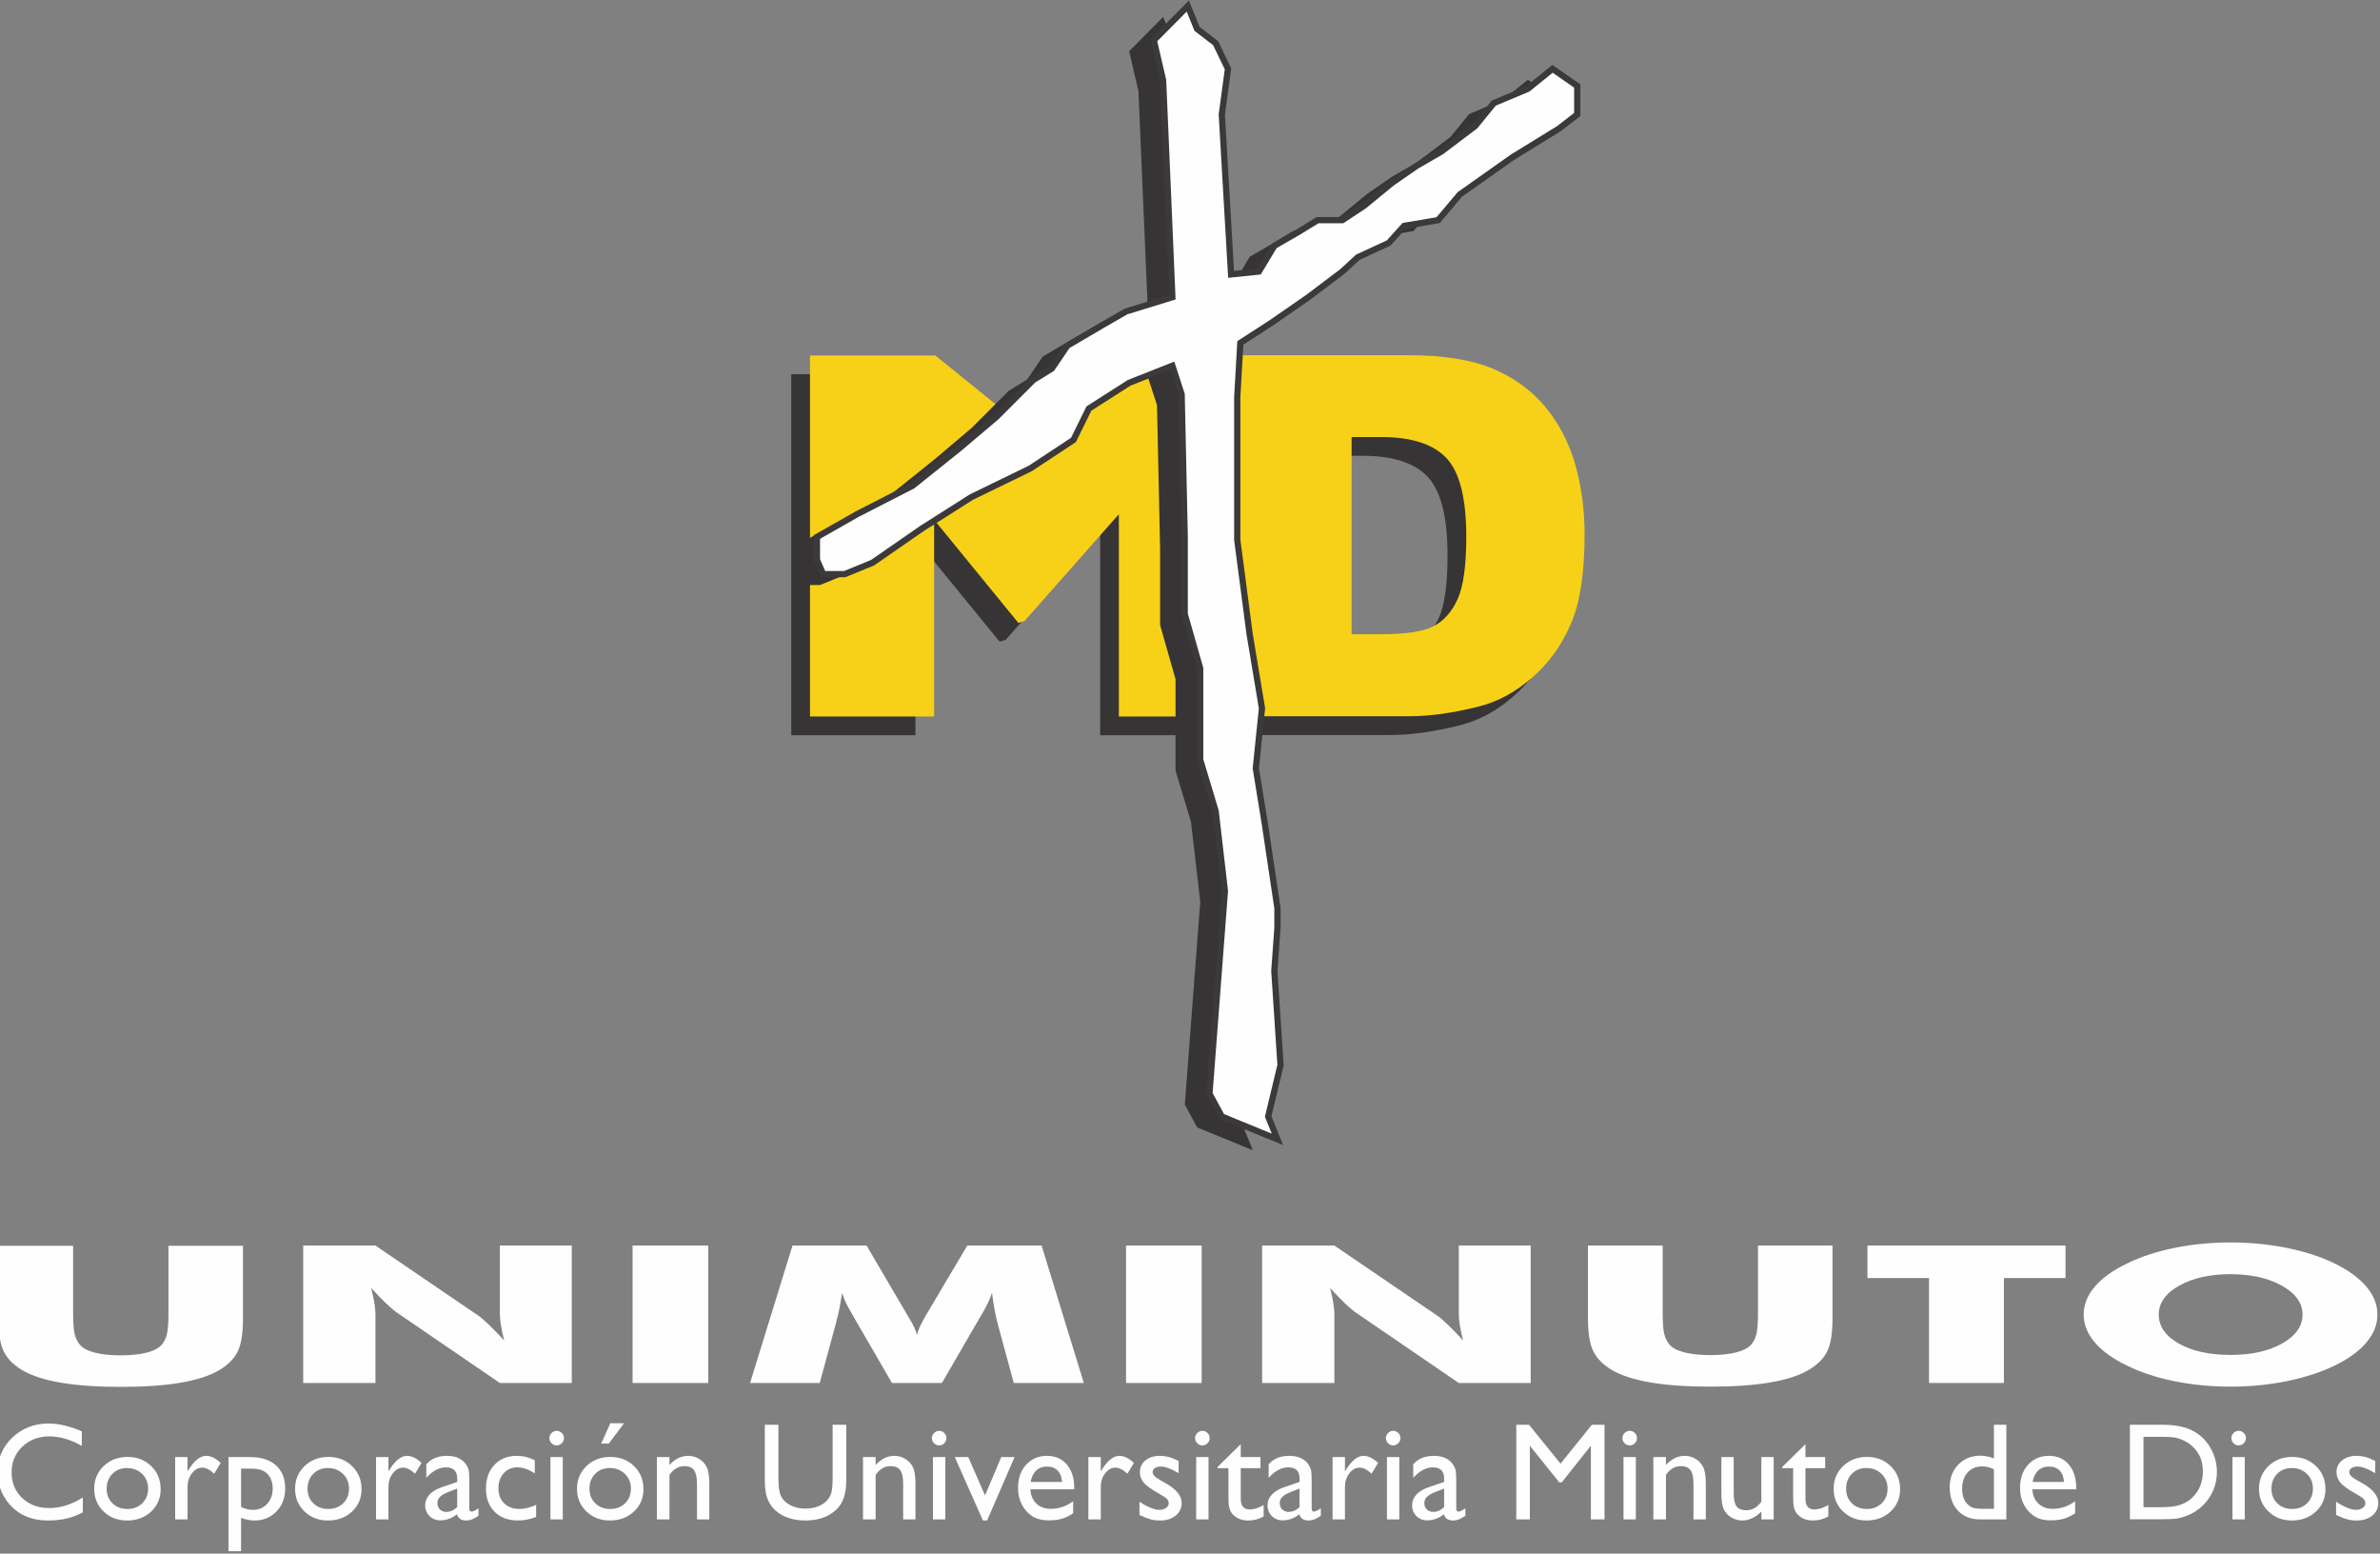 <?xml version="1.0" encoding="UTF-8"?>
<!DOCTYPE svg PUBLIC "-//W3C//DTD SVG 1.1//EN" "http://www.w3.org/Graphics/SVG/1.1/DTD/svg11.dtd">
<!-- Creator: CorelDRAW -->
<svg xmlns="http://www.w3.org/2000/svg" xml:space="preserve" width="95mm" height="62mm" version="1.1" style="shape-rendering:geometricPrecision; text-rendering:geometricPrecision; image-rendering:optimizeQuality; fill-rule:evenodd; clip-rule:evenodd"
viewBox="0 0 9500 6200"
 xmlns:xlink="http://www.w3.org/1999/xlink"
 xmlns:xodm="http://www.corel.com/coreldraw/odm/2003">
 <rect x="0" y="0" width="9500" height="6200" fill="#808080" stroke="none"/>
 <defs>
  <style type="text/css">
   <![CDATA[
    .fil2 {fill:#FEFEFE}
    .fil4 {fill:#FEFEFE}
    .fil0 {fill:#373435}
    .fil1 {fill:#F7D117}
    .fil3 {fill:#3B3939;fill-rule:nonzero}
   ]]>
  </style>
 </defs>
 <g id="Capa_x0020_1">
  <g id="_2847521424288">
   <path class="fil0" d="M3158.4 1493.48l500.29 0 372.84 301.61 395.43 -301.61 443 0 0 1440.73 -478.66 0 0 -807.36 -376.84 426.58 -24.21 7.48 -336.33 -411.67 0 784.97 -495.52 0 0 -1440.73zm1691.68 -0.99l698.68 0c137.44,0 248.67,17.78 333.75,53.01 84.65,35.57 154.8,86.2 210.06,152.28 55.28,66.47 95.32,143.26 120.49,231.11 24.76,87.9 37.17,180.82 37.17,279.09 0,153.99 -18.43,273.41 -55.61,358.27 -36.83,84.87 -88.2,155.97 -154.15,213.01 -65.5,57.36 -136.01,95.6 -211.49,114.7 -103.08,26.17 -196.62,39.27 -280.22,39.27l-698.68 0 0 -1440.74zm470.17 326.37l0 786.97 115.14 0c98.49,0 168.29,-10.06 209.72,-30.85 41.47,-20.46 74.06,-56.69 97.78,-108.01 23.39,-51.34 35.1,-134.85 35.1,-250.27 0,-152.63 -26.24,-256.93 -78.64,-313.28 -52.81,-56.36 -139.97,-84.56 -261.84,-84.56l-117.26 0z"/>
   <path class="fil1" d="M3233.22 1418.69l500.28 0 372.85 301.6 395.44 -301.6 443 0 0 1440.73 -478.7 0 0 -807.41 -376.81 426.63 -24.22 7.46 -336.34 -411.66 0 784.98 -495.5 0 0 -1440.73zm1691.71 -1l698.66 0c137.44,0 248.68,17.78 333.72,53.02 84.68,35.53 154.83,86.19 210.11,152.27 55.23,66.42 95.27,143.26 120.43,231.12 24.77,87.89 37.18,180.83 37.18,279.09 0,153.97 -18.4,273.39 -55.58,358.25 -36.88,84.85 -88.23,155.99 -154.14,213.01 -65.56,57.35 -136.05,95.59 -211.5,114.72 -103.13,26.16 -196.62,39.24 -280.22,39.24l-698.66 0 0 -1440.72zm470.11 326.38l0 786.96 115.14 0c98.48,0 168.3,-10.08 209.73,-30.86 41.47,-20.48 74.06,-56.71 97.83,-108.02 23.34,-51.34 35.05,-134.84 35.05,-250.24 0,-152.63 -26.2,-256.97 -78.66,-313.28 -52.75,-56.4 -139.91,-84.56 -261.82,-84.56l-117.27 0z"/>
   <polygon class="fil0" points="4642.92,67.61 4679.93,158.71 4753.99,215.68 4803.31,318.24 4778.63,500.5 4815.64,1138.47 4926.7,1127.1 4988.4,1024.54 5087.1,967.57 5161.11,922.02 5259.82,922.02 5346.15,865.06 5457.16,773.9 5555.86,705.58 5654.57,648.61 5790.31,546.1 5864.33,454.94 6000.04,397.98 6098.73,318.24 6197.44,386.57 6197.44,500.5 6123.38,557.46 5938.34,671.39 5728.63,819.51 5642.25,922.02 5506.54,944.8 5444.85,1013.17 5321.5,1070.14 5259.82,1127.1 5124.11,1229.62 4976.03,1332.18 4852.64,1411.87 4840.33,1628.37 4840.33,2197.96 4889.7,2573.92 4939.02,2870.11 4914.34,3109.36 4951.35,3337.21 5000.72,3667.57 5000.72,3747.32 4988.4,3918.21 5013.04,4294.15 4963.72,4499.22 5000.72,4590.36 4778.63,4499.22 4729.31,4408.09 4790.99,3599.23 4753.99,3280.24 4692.3,3075.19 4692.3,2710.61 4630.6,2494.17 4630.6,2186.55 4618.28,1616.96 4581.28,1503.03 4408.53,1571.4 4248.15,1673.92 4186.46,1799.26 4013.76,1913.14 3779.34,2027.07 3581.94,2152.41 3384.56,2289.11 3273.52,2334.66 3187.18,2334.66 3162.48,2277.7 3162.48,2186.55 3322.87,2095.44 3544.95,1981.52 3729.98,1833.4 3878.04,1708.11 4026.1,1559.99 4100.12,1514.44 4161.8,1423.29 4297.5,1343.55 4396.2,1286.58 4581.28,1229.62 4544.22,363.79 4507.22,204.31 "/>
   <polygon class="fil2" points="4741.23,24.13 4778.24,115.29 4852.26,172.25 4901.62,274.77 4876.94,457.07 4913.95,1095.04 5024.97,1083.63 5086.66,981.11 5185.36,924.15 5259.37,878.6 5358.08,878.6 5444.46,821.63 5555.47,730.48 5654.17,662.1 5752.88,605.19 5888.59,502.62 5962.6,411.47 6098.35,354.56 6197.01,274.77 6295.7,343.14 6295.7,457.07 6221.69,514.04 6036.65,627.96 5826.89,776.03 5740.56,878.6 5604.85,901.37 5543.16,969.7 5419.78,1026.66 5358.08,1083.63 5222.37,1186.15 5074.34,1288.71 4950.95,1368.45 4938.63,1584.89 4938.63,2154.54 4988.01,2530.47 5037.33,2826.67 5012.65,3065.91 5049.66,3293.75 5099.03,3624.13 5099.03,3703.88 5086.66,3874.76 5111.35,4250.72 5062.02,4455.78 5099.03,4546.9 4876.94,4455.78 4827.62,4364.63 4889.3,3555.77 4852.26,3236.79 4790.61,3031.73 4790.61,2667.16 4728.91,2450.72 4728.91,2143.12 4716.55,1573.53 4679.55,1459.6 4506.82,1527.93 4346.48,1630.45 4284.77,1755.79 4112.05,1869.72 3877.63,1983.64 3680.25,2108.94 3482.84,2245.64 3371.83,2291.24 3285.47,2291.24 3260.78,2234.28 3260.78,2143.12 3421.18,2051.97 3643.23,1938.09 3828.29,1789.98 3976.34,1664.63 4124.38,1516.57 4198.41,1470.97 4260.1,1379.81 4395.81,1300.12 4494.51,1243.16 4679.55,1186.15 4642.53,320.37 4605.53,160.89 "/>
   <g>
    <path class="fil3" d="M4766.71 119.94l-37.03 -91.12 23.08 -9.38 37.03 91.12 -19.13 14.56 -3.95 -5.18zm3.95 5.18l-2.68 -2.07 -1.27 -3.11 3.95 5.18zm74.04 56.99l-74.04 -56.99 15.18 -19.74 74.04 56.99 3.63 4.47 -18.81 15.27zm15.18 -19.74l2.35 1.81 1.28 2.66 -3.63 -4.47zm30.5 117.77l-49.31 -102.5 22.44 -10.8 49.31 102.5 1.12 7.07 -23.56 3.73zm22.44 -10.8l1.62 3.37 -0.5 3.7 -1.12 -7.07zm-48.19 186.01l24.63 -182.28 24.68 3.34 -24.63 182.28 -24.77 -0.95 0.09 -2.39zm-0.09 2.39l-0.07 -1.21 0.16 -1.18 -0.09 2.39zm36.98 637.98l-36.98 -637.98 24.86 -1.44 36.98 637.98 -11.16 13.11 -13.7 -11.67zm13.7 11.67l-12.95 1.33 -0.75 -13 13.7 11.67zm111.05 -11.38l-111.05 11.38 -2.54 -24.78 111.05 -11.38 11.94 18.81 -9.4 5.97zm9.4 -5.97l-3.21 5.34 -6.19 0.63 9.4 -5.97zm61.66 -102.56l-61.66 102.56 -21.34 -12.84 61.66 -102.56 4.45 -4.37 16.89 17.21zm-21.34 -12.84l1.66 -2.76 2.79 -1.61 -4.45 4.37zm115.61 -39.73l-98.72 56.94 -12.44 -21.58 98.72 -56.94 12.75 21.39 -0.31 0.19zm0.31 -0.19l-0.29 0.18 -0.02 0.01 0.31 -0.19zm73.99 -45.56l-73.99 45.56 -13.06 -21.2 73.99 -45.56 6.53 -1.85 6.53 23.05zm-13.06 -21.2l3 -1.85 3.53 0 -6.53 1.85zm105.25 23.05l-98.72 0 0 -24.9 98.72 0 6.86 22.84 -6.86 2.06zm6.86 -2.06l-3.12 2.06 -3.74 0 6.86 -2.06zm86.34 -56.99l-86.34 56.99 -13.72 -20.78 86.34 -56.99 14.76 20.02 -1.04 0.76zm1.04 -0.76l-0.46 0.38 -0.58 0.38 1.04 -0.76zm111.05 -91.11l-111.05 91.11 -15.8 -19.26 111.05 -91.11 0.81 -0.61 14.99 19.87zm-15.8 -19.26l0.38 -0.31 0.43 -0.3 -0.81 0.61zm113.67 -48.47l-98.68 68.34 -14.18 -20.48 98.68 -68.34 0.86 -0.54 13.32 21.02zm-14.18 -20.48l0.38 -0.26 0.48 -0.28 -0.86 0.54zm112.04 -35.97l-98.72 56.99 -12.46 -21.56 98.72 -56.99 13.74 20.72 -1.28 0.84zm1.28 -0.84l-0.57 0.43 -0.71 0.41 1.28 -0.84zm135.69 -102.51l-135.69 102.51 -15.02 -19.88 135.69 -102.51 17.17 17.79 -2.15 2.09zm2.15 -2.09l-0.98 1.21 -1.17 0.88 2.15 -2.09zm74.05 -91.16l-74.05 91.16 -19.32 -15.7 74.05 -91.16 4.84 -3.63 14.48 19.33zm-19.32 -15.7l1.97 -2.43 2.87 -1.2 -4.84 3.63zm150.18 -37.61l-135.7 56.94 -9.64 -22.96 135.7 -56.94 12.65 21.16 -3.01 1.8zm3.01 -1.8l-1.38 1.12 -1.63 0.68 3.01 -1.8zm98.67 -79.78l-98.67 79.78 -15.66 -19.36 98.67 -79.78 14.92 -0.56 0.74 19.92zm-15.66 -19.36l7.26 -5.87 7.66 5.31 -14.92 0.56zm99.46 88.31l-98.72 -68.39 14.18 -20.48 98.72 68.39 5.36 10.24 -19.54 10.24zm14.18 -20.48l5.36 3.71 0 6.53 -5.36 -10.24zm-19.54 124.13l0 -113.89 24.9 0 0 113.89 -4.85 9.87 -20.05 -9.87zm24.9 0l0 6.13 -4.85 3.74 4.85 -9.87zm-94.05 47.12l74 -56.99 15.2 19.74 -74 56.99 -1.07 0.73 -14.13 -20.47zm15.2 19.74l-0.46 0.36 -0.61 0.37 1.07 -0.73zm-199.19 93.42l185.06 -113.89 13.06 21.2 -185.06 113.89 -13.71 -20.77 0.65 -0.43zm-0.65 0.43l0.33 -0.23 0.32 -0.2 -0.65 0.43zm-209.73 148.12l209.73 -148.12 14.36 20.34 -209.73 148.12 -16.7 -18.19 2.34 -2.15zm-2.34 2.15l1.03 -1.23 1.31 -0.92 -2.34 2.15zm-86.38 102.54l86.38 -102.54 19.04 16.04 -86.38 102.54 -7.46 4.26 -11.58 -20.3zm19.04 16.04l-2.95 3.5 -4.51 0.76 7.46 -4.26zm-147.27 2.48l135.69 -22.78 4.12 24.56 -135.69 22.78 -11.3 -20.62 7.18 -3.94zm-7.18 3.94l2.91 -3.22 4.27 -0.72 -7.18 3.94zm-61.7 68.34l61.7 -68.34 18.48 16.68 -61.7 68.34 -4.02 2.96 -14.46 -19.64zm18.48 16.68l-1.71 1.89 -2.31 1.07 4.02 -2.96zm-137.82 37.34l123.36 -56.98 10.44 22.6 -123.36 56.98 -13.67 -20.45 3.23 -2.15zm-3.23 2.15l1.43 -1.32 1.8 -0.83 -3.23 2.15zm-61.7 56.96l61.7 -56.96 16.9 18.3 -61.7 56.96 -0.95 0.79 -15.95 -19.09zm16.9 18.3l-0.43 0.4 -0.52 0.39 0.95 -0.79zm-151.65 83.41l135.7 -102.5 15 19.88 -135.7 102.5 -0.41 0.3 -14.59 -20.18zm15 19.88l-0.41 0.3 0.15 -0.11 0.26 -0.19zm-162.67 82.37l148.08 -102.55 14.18 20.48 -148.08 102.55 -0.33 0.22 -13.85 -20.7zm14.18 20.48l-0.14 0.1 -0.19 0.12 0.33 -0.22zm-137.2 59.07l123.35 -79.77 13.52 20.92 -123.35 79.77 -19.19 -11.17 5.67 -9.75zm-5.67 9.75l0.36 -6.32 5.31 -3.43 -5.67 9.75zm-12.33 216.44l12.33 -216.44 24.86 1.42 -12.33 216.44 -24.88 -0.71 0.02 -0.71zm-0.02 0.71l0 -0.36 0.02 -0.35 -0.02 0.71zm0 569.61l0 -569.61 24.9 0 0 569.61 -24.8 1.62 -0.1 -1.62zm0.1 1.62l-0.1 -0.76 0 -0.86 0.1 1.62zm49.35 375.96l-49.35 -375.96 24.7 -3.24 49.35 375.96 -24.63 3.67 -0.07 -0.43zm0.07 0.43l-0.07 -0.43 0.01 0.05 0.06 0.38zm49.37 296.21l-49.37 -296.21 24.56 -4.1 49.37 296.21 0.11 3.33 -24.67 0.77zm24.56 -4.1l0.28 1.68 -0.17 1.65 -0.11 -3.33zm-49.36 240.01l24.69 -239.24 24.78 2.56 -24.69 239.24 -24.68 0.71 -0.1 -3.27zm0.1 3.27l-0.27 -1.65 0.17 -1.62 0.1 3.27zm36.98 227.83l-36.98 -227.83 24.58 -3.98 36.98 227.83 0.03 0.15 -24.61 3.83zm24.58 -3.98l0.03 0.15 0.07 0.44 -0.1 -0.59zm24.75 334.22l-49.36 -330.39 24.64 -3.68 49.36 330.39 0.13 1.84 -24.77 1.84zm24.64 -3.68l0.13 0.87 0 0.97 -0.13 -1.84zm-24.77 81.59l0 -79.75 24.9 0 0 79.75 -0.03 0.9 -24.87 -0.9zm24.9 0l0 0.48 -0.03 0.42 0.03 -0.9zm-37.21 169.98l12.34 -170.88 24.84 1.8 -12.34 170.88 -24.84 -0.08 0 -1.72zm0 1.72l-0.06 -0.9 0.06 -0.82 0 1.72zm24.68 375.96l-24.68 -375.96 24.84 -1.64 24.68 375.96 -0.31 3.73 -24.53 -2.09zm24.84 -1.64l0.13 1.92 -0.44 1.81 0.31 -3.73zm-73.84 202.97l49.31 -205.06 24.22 5.82 -49.31 205.06 -23.65 1.77 -0.57 -7.59zm0.57 7.59l-1.5 -3.71 0.93 -3.88 0.57 7.59zm36.97 91.13l-36.97 -91.13 23.08 -9.36 36.97 91.13 -16.27 16.2 -6.81 -6.84zm23.08 -9.36l11.14 27.45 -27.41 -11.25 16.27 -16.2zm-228.84 -97.97l222.03 91.13 -9.46 23.04 -222.03 -91.13 -6.22 -5.59 15.68 -17.45zm-9.46 23.04l-4.1 -1.68 -2.12 -3.91 6.22 5.59zm-33.69 -108.59l49.37 91.14 -21.9 11.86 -49.37 -91.14 -1.47 -6.88 23.37 -4.98zm-21.9 11.86l-1.75 -3.23 0.28 -3.65 1.47 6.88zm85.07 -813.86l-61.7 808.88 -24.84 -1.9 61.7 -808.88 24.79 -0.49 0.05 2.39zm-0.05 -2.39l0.14 1.21 -0.09 1.18 -0.05 -2.39zm-37.01 -318.97l37.01 318.97 -24.74 2.88 -37.01 -318.97 24.29 -5.03 0.45 2.15zm-0.45 -2.15l0.33 1.08 0.12 1.07 -0.45 -2.15zm-61.7 -205.07l61.7 205.07 -23.84 7.18 -61.7 -205.07 -0.53 -3.59 24.37 -3.59zm-23.84 7.18l-0.53 -1.76 0 -1.83 0.53 3.59zm24.37 -368.15l0 364.56 -24.9 0 0 -364.56 24.42 -3.41 0.48 3.41zm-0.48 -3.41l0.48 1.68 0 1.73 -0.48 -3.41zm-61.7 -216.45l61.7 216.45 -23.94 6.82 -61.7 -216.45 -0.48 -3.41 24.42 -3.41zm-23.94 6.82l-0.48 -1.68 0 -1.73 0.48 3.41zm24.42 -311.01l0 307.6 -24.9 0 0 -307.6 24.9 -0.27 0 0.27zm0 -0.27l0 0 0 0.27 0 -0.27zm-12.34 -569.61l12.34 569.61 -24.9 0.54 -12.34 -569.61 24.29 -4.11 0.61 3.57zm-0.61 -3.57l0.57 1.76 0.04 1.81 -0.61 -3.57zm-36.98 -113.94l36.98 113.94 -23.68 7.68 -36.98 -113.94 7.26 -15.42 16.42 7.74zm-16.42 -7.74l12.33 -4.88 4.09 12.62 -16.42 -7.74zm-172.71 68.34l172.71 -68.34 9.16 23.16 -172.71 68.34 -11.29 -22.07 2.13 -1.09zm-2.13 1.09l1.01 -0.65 1.12 -0.44 -2.13 1.09zm-160.43 102.56l160.43 -102.56 13.42 20.98 -160.43 102.56 -17.88 -15.99 4.46 -4.99zm-4.46 4.99l1.54 -3.12 2.92 -1.87 -4.46 4.99zm-61.66 125.32l61.66 -125.32 22.34 11 -61.66 125.32 -4.32 4.89 -18.02 -15.89zm22.34 11l-1.49 3.02 -2.83 1.87 4.32 -4.89zm-190.74 98.01l172.72 -113.9 13.7 20.78 -172.72 113.9 -1.41 0.81 -12.29 -21.59zm13.7 20.78l-0.72 0.47 -0.69 0.34 1.41 -0.81zm-246.71 92.35l234.42 -113.94 10.88 22.4 -234.42 113.94 -12.11 -21.71 1.23 -0.69zm-1.23 0.69l0.62 -0.39 0.61 -0.3 -1.23 0.69zm-197.38 125.33l197.38 -125.33 13.34 21.02 -197.38 125.33 -13.76 -20.75 0.42 -0.27zm-0.42 0.27l0.06 -0.04 0.36 -0.23 -0.42 0.27zm-197.39 136.71l197.39 -136.71 14.18 20.48 -197.39 136.71 -2.36 1.28 -11.82 -21.76zm14.18 20.48l-1.1 0.76 -1.26 0.52 2.36 -1.28zm-122.85 23.79l111.03 -45.55 9.46 23.04 -111.03 45.55 -4.73 0.93 -4.73 -23.97zm9.46 23.04l-2.27 0.93 -2.46 0 4.73 -0.93zm-91.09 -23.97l86.36 0 0 24.9 -86.36 0 -11.43 -7.5 11.43 -17.4zm0 24.9l-8.18 0 -3.25 -7.5 11.43 7.5zm-13.26 -74.39l24.69 56.99 -22.86 9.9 -24.69 -56.99 -1.02 -4.95 23.88 -4.95zm-22.86 9.9l-1.02 -2.35 0 -2.6 1.02 4.95zm23.88 -96.06l0 91.11 -24.9 0 0 -91.11 6.3 -10.83 18.6 10.83zm-24.9 0l0 -7.25 6.3 -3.58 -6.3 10.83zm179 -80.29l-160.4 91.12 -12.3 -21.66 160.4 -91.12 0.47 -0.25 11.83 21.91zm-12.3 -21.66l0.16 -0.09 0.31 -0.16 -0.47 0.25zm233.88 -92.03l-222.05 113.94 -11.36 -22.16 222.05 -113.94 13.46 20.8 -2.1 1.36zm2.1 -1.36l-0.98 0.79 -1.12 0.57 2.1 -1.36zm185.06 -148.1l-185.06 148.1 -15.56 -19.44 185.06 -148.1 15.83 19.22 -0.27 0.22zm0.27 -0.22l-0.08 0.07 -0.19 0.15 0.27 -0.22zm148.04 -125.33l-148.04 125.33 -16.1 -19 148.04 -125.33 16.86 18.3 -0.76 0.7zm0.76 -0.7l-0.37 0.37 -0.39 0.33 0.76 -0.7zm148.05 -148.1l-148.05 148.1 -17.62 -17.6 148.05 -148.1 2.28 -1.8 15.34 19.4zm-17.62 -17.6l1.03 -1.03 1.25 -0.77 -2.28 1.8zm89.36 -26.17l-74.02 45.57 -13.06 -21.2 74.02 -45.57 16.84 17.58 -3.78 3.62zm3.78 -3.62l-1.5 2.22 -2.28 1.4 3.78 -3.62zm61.69 -91.11l-61.69 91.11 -20.62 -13.96 61.69 -91.11 4 -3.75 16.62 17.71zm-20.62 -13.96l1.57 -2.32 2.43 -1.43 -4 3.75zm152.33 -62.06l-135.71 79.77 -12.62 -21.46 135.71 -79.77 0.09 -0.05 12.53 21.51zm-12.62 -21.46l0.09 -0.05 -0.27 0.16 0.18 -0.11zm111.21 -35.44l-98.68 56.95 -12.44 -21.56 98.68 -56.95 2.56 -1.12 9.88 22.68zm-12.44 -21.56l1.23 -0.71 1.33 -0.41 -2.56 1.12zm194.97 -34.31l-185.09 56.99 -7.32 -23.8 185.09 -56.99 16.1 11.37 -8.78 12.43zm8.78 -12.43l0.41 9.6 -9.19 2.83 8.78 -12.43zm-37.01 -865.78l37.01 865.78 -24.88 1.06 -37.01 -865.78 24.57 -3.35 0.31 2.29zm-0.31 -2.29l0.26 1.12 0.05 1.17 -0.31 -2.29zm-37.03 -159.49l37.03 159.49 -24.26 5.64 -37.03 -159.49 3.29 -11.59 20.97 5.95zm-24.26 5.64l-1.56 -6.71 4.85 -4.88 -3.29 11.59zm156.66 -130.77l-135.69 136.72 -17.68 -17.54 135.69 -136.72 20.38 4.08 -2.7 13.46zm-17.68 -17.54l13.28 -13.38 7.1 17.46 -20.38 -4.08z"/>
   </g>
   <path class="fil4" d="M-6.27 4971.68l298.2 0 0 266.73c0,39.24 1.89,67.43 5.85,84.51 3.97,17.05 10.88,31.23 20.48,42.85 11.38,13.82 31.43,24.74 59.84,32.1 28.37,7.33 63.16,10.99 104.09,10.99 40.93,0 75.46,-3.63 103.83,-10.99 28.15,-7.33 48.32,-18.18 60.1,-32.1 9.69,-11.51 16.5,-25.8 20.45,-42.85 3.96,-17.09 5.88,-45.24 5.88,-84.51l0 -266.73 297.44 0 0 290c0,60.1 -7.17,104.46 -21.74,133.11 -14.58,28.64 -38.91,52.9 -73.4,73.26 -37.37,22.09 -88.99,38.9 -154.23,50.02 -65.45,11.14 -144.99,16.61 -238.33,16.61 -93.87,0 -173.39,-5.5 -238.61,-16.61 -65.2,-11.13 -116.97,-27.71 -154.72,-50.02 -34.11,-20.14 -58.41,-44.57 -73.15,-73.26 -14.67,-28.6 -21.98,-73.01 -21.98,-133.11l0 -290zm1216.49 547.48l0 -548.43 288.47 0 414.27 282.08c7.93,5.74 20.98,17.26 39.4,34.66 18.15,17.37 38.1,37.96 60.1,61.99 -5.9,-22.74 -10.24,-42.94 -13.03,-60.73 -2.82,-17.64 -4.11,-33.36 -4.11,-47.17l0 -270.83 286.94 0 0 548.43 -286.94 0 -414.31 -283.25c-8.43,-5.74 -21.72,-17.26 -40.14,-34.64 -18.15,-17.38 -37.84,-37.72 -59.34,-61.24 5.9,23.02 10.26,43.35 13.05,61.12 2.82,17.63 4.11,33.37 4.11,47.19l0 270.82 -288.47 0zm1314.74 0l0 -548.43 302.02 0 0 548.43 -302.02 0zm1801.17 0l-279.53 0 -64.43 -237.08c-4.34,-16.74 -8.44,-35.4 -12.28,-55.87 -3.85,-20.46 -7.17,-42.83 -10.25,-67 -6.88,23.13 -20.69,52.17 -41.16,86.83 -4.35,7.26 -7.68,12.65 -9.72,16.09l-149.08 257.03 -199.25 0 -149.07 -257.03c-2.06,-3.44 -5.13,-8.83 -8.96,-16.09 -20.98,-34.66 -34.77,-63.56 -41.18,-86.45 -3.06,20.7 -6.66,41.18 -10.47,61.51 -4.08,20.46 -8.96,40.64 -14.34,60.98l-64.43 237.08 -278 0 169.3 -548.43 295.89 0 165.72 282.84c1.03,1.92 3.06,5.24 5.89,9.72 15.59,25.2 25.31,46.81 29.4,64.83 1.78,-9.72 5.63,-20.58 11.01,-32.49 5.62,-11.75 13.05,-26.07 22.5,-42.82l167.27 -282.08 296.64 0 168.53 548.43zm168.56 0l0 -548.43 302 0 0 548.43 -302 0zm543.17 0l0 -548.43 288.46 0 414.32 282.08c7.9,5.74 20.96,17.26 39.36,34.66 18.17,17.37 38.13,37.96 60.12,61.99 -5.9,-22.74 -10.23,-42.94 -13.06,-60.73 -2.82,-17.64 -4.07,-33.36 -4.07,-47.17l0 -270.83 286.94 0 0 548.43 -286.94 0 -414.33 -283.25c-8.41,-5.74 -21.73,-17.26 -40.13,-34.64 -18.18,-17.38 -37.88,-37.72 -59.35,-61.24 5.9,23.02 10.24,43.35 13.06,61.12 2.82,17.63 4.08,33.37 4.08,47.19l0 270.82 -288.46 0zm1300.66 -548.43l298.23 0 0 266.73c0,39.27 2.04,67.38 5.85,84.53 4.13,16.99 10.76,31.32 20.49,42.83 11.23,13.95 31.44,24.68 59.82,32.1 28.38,7.28 63.17,10.99 104.09,10.99 40.95,0 75.43,-3.71 103.85,-10.99 28.11,-7.42 48.33,-18.15 60.04,-32.1 9.76,-11.51 16.41,-25.84 20.53,-42.83 3.82,-17.15 5.85,-45.26 5.85,-84.53l0 -266.73 297.45 0 0 290c0,60.09 -7.21,104.47 -21.74,133.11 -14.58,28.65 -38.91,52.95 -73.41,73.28 -37.35,22.12 -88.97,38.87 -154.23,50 -65.46,11.12 -144.99,16.6 -238.34,16.6 -93.85,0 -173.37,-5.48 -238.59,-16.6 -65.2,-11.13 -116.88,-27.88 -154.74,-50 -34.02,-20.33 -58.32,-44.63 -73.15,-73.28 -14.57,-28.64 -22,-73.02 -22,-133.11l0 -290zm1361.32 548.43l0 -418.77 -245.77 0 0 -129.66 790.51 0 0 129.66 -245.77 0 0 418.77 -298.97 0zm1789.91 -273.12c0,39.5 -14.61,76.46 -43.51,110.85 -28.89,34.53 -71.06,65.34 -126.54,92.58 -56.06,26.99 -119.97,47.7 -191.82,62.4 -71.88,14.58 -146.55,21.85 -224.03,21.85 -78.52,0 -153.45,-7.27 -225.08,-21.85 -71.84,-14.7 -134.76,-35.41 -189.24,-62.4 -56.49,-27.24 -99.23,-58.18 -128.6,-92.96 -29.19,-34.66 -43.76,-71.48 -43.76,-110.47 0,-39.25 14.57,-76.09 43.76,-110.74 29.37,-34.54 72.11,-65.48 128.6,-92.7 54.48,-26.99 117.4,-47.7 189.24,-62.41 71.63,-14.57 146.56,-21.87 225.08,-21.87 78.01,0 152.93,7.3 225.03,21.87 72.37,14.71 135.79,35.42 190.82,62.41 54.96,26.96 96.92,57.79 126.32,92.57 29.12,34.66 43.73,71.62 43.73,110.87zm-585.9 161.11c82.87,0 151.41,-15.24 205.6,-45.65 54.23,-30.56 81.35,-69.05 81.35,-115.46 0,-45.91 -27.39,-84.28 -82.35,-115.09 -55.01,-30.69 -123.3,-46.03 -204.6,-46.03 -82.86,0 -151.41,15.34 -205.6,45.91 -54.23,30.53 -81.35,69.04 -81.35,115.21 0,46.92 26.6,85.54 80.05,115.71 53.45,30.3 122.51,45.4 206.9,45.4z"/>
   <path class="fil4" d="M330.54 5975.97l0 59.45c-39.68,21.69 -85.46,32.48 -137.44,32.48 -42.18,0 -77.91,-8.48 -107.34,-25.47 -29.35,-16.9 -52.62,-40.25 -69.79,-69.98 -17.08,-29.81 -25.68,-61.93 -25.68,-96.55 0,-55 19.58,-101.25 58.81,-138.73 39.23,-37.47 87.6,-56.3 145.11,-56.3 39.71,0 83.73,10.41 132.29,31.11l0 58.15c-44.24,-25.2 -87.42,-37.85 -129.6,-37.85 -43.21,0 -79.21,13.66 -107.73,40.99 -28.63,27.31 -42.93,61.47 -42.93,102.63 0,41.46 14.13,75.51 42.18,102.2 28.15,26.67 64.15,40.04 107.9,40.04 45.81,0 90.56,-14.12 134.22,-42.17zm178.73 -161.72c37.84,0 69.31,12.19 94.32,36.65 25.1,24.36 37.66,55.11 37.66,92.01 0,35.91 -12.74,65.75 -38.11,89.47 -25.47,23.62 -57.42,35.52 -96.01,35.52 -37.39,0 -68.59,-11.99 -93.6,-36.1 -25.1,-24.08 -37.57,-54.17 -37.57,-90.15 0,-36.48 12.67,-66.75 37.95,-91.05 25.38,-24.26 57.14,-36.35 95.36,-36.35zm-2.69 44.3c-23.63,0 -43.02,7.76 -58.15,23.28 -15.14,15.49 -22.71,35.26 -22.71,59.24 0,23.83 7.74,43.21 23.25,58.25 15.51,15.04 35.37,22.62 59.73,22.62 24.19,0 43.93,-7.66 59.35,-22.9 15.41,-15.24 23.17,-34.7 23.17,-58.51 0,-23.64 -8.03,-43.21 -24.08,-58.7 -16.06,-15.52 -36.28,-23.28 -60.56,-23.28zm242.03 -43.76l0 57.06 2.77 -4.32c23.72,-38.44 47.53,-57.62 71.35,-57.62 18.56,0 37.95,9.41 58.15,28.15l-25.94 43.2c-17.17,-16.14 -33.03,-24.29 -47.63,-24.29 -15.88,0 -29.61,7.58 -41.26,22.73 -11.62,15.14 -17.44,33.05 -17.44,53.82l0 130.04 -49.48 0 0 -248.77 49.48 0zm163.39 375.62l0 -375.62 86.22 0c44.2,0 78.54,10.98 103.2,32.97 24.64,21.95 36.9,52.7 36.9,92.21 0,37.28 -11.62,67.94 -34.79,91.93 -23.17,24.01 -52.6,36 -88.51,36 -15.89,0 -33.44,-3.51 -52.71,-10.53l0 133.04 -50.31 0zm85.19 -329.64l-34.88 0 0 153.05c15.12,7.75 31.02,11.62 47.52,11.62 23.09,0 42.01,-8.03 56.68,-24.09 14.69,-16.07 22.08,-36.66 22.08,-61.93 0,-16.25 -3.53,-30.57 -10.44,-43.02 -6.94,-12.38 -16.44,-21.41 -28.45,-27.14 -11.9,-5.72 -29.43,-8.49 -52.51,-8.49zm313.93 -46.52c37.85,0 69.33,12.19 94.34,36.65 25.1,24.36 37.66,55.11 37.66,92.01 0,35.91 -12.73,65.75 -38.12,89.47 -25.46,23.62 -57.42,35.52 -95.98,35.52 -37.39,0 -68.59,-11.99 -93.6,-36.1 -25.11,-24.08 -37.57,-54.17 -37.57,-90.15 0,-36.48 12.64,-66.75 37.93,-91.05 25.38,-24.26 57.14,-36.35 95.34,-36.35zm-2.68 44.3c-23.62,0 -42.99,7.76 -58.14,23.28 -15.14,15.49 -22.72,35.26 -22.72,59.24 0,23.83 7.76,43.21 23.28,58.25 15.5,15.04 35.35,22.62 59.72,22.62 24.17,0 43.94,-7.66 59.35,-22.9 15.42,-15.24 23.18,-34.7 23.18,-58.51 0,-23.64 -8.04,-43.21 -24.11,-58.7 -16.05,-15.52 -36.27,-23.28 -60.56,-23.28zm242.04 -43.76l0 57.06 2.76 -4.32c23.73,-38.44 47.56,-57.62 71.37,-57.62 18.56,0 37.93,9.41 58.14,28.15l-25.93 43.2c-17.18,-16.14 -33.06,-24.29 -47.63,-24.29 -15.87,0 -29.63,7.58 -41.25,22.73 -11.65,15.14 -17.46,33.05 -17.46,53.82l0 130.04 -49.47 0 0 -248.77 49.47 0zm322.89 99.25l0 105.69c0,8.49 2.95,12.74 8.68,12.74 5.91,0 15.22,-4.43 27.87,-13.21l0 29.99c-11.16,7.21 -20.13,12.1 -26.96,14.69 -6.72,2.67 -13.84,3.96 -21.21,3.96 -21.05,0 -33.52,-8.3 -37.29,-24.91 -20.98,16.25 -43.21,24.37 -66.84,24.37 -17.26,0 -31.68,-5.74 -43.21,-17.17 -11.52,-11.45 -17.35,-25.84 -17.35,-43.11 0,-15.7 5.64,-29.73 16.91,-42.11 11.24,-12.34 27.3,-22.14 48,-29.34l63.03 -21.59 0 -13.31c0,-29.91 -14.96,-44.85 -44.87,-44.85 -26.86,0 -53.07,13.83 -78.45,41.62l0 -53.8c19.1,-22.54 46.62,-33.79 82.53,-33.79 26.85,0 48.36,7.01 64.6,21.04 5.37,4.53 10.26,10.52 14.6,18.01 4.32,7.47 7.1,14.95 8.22,22.41 1.18,7.58 1.74,21.7 1.74,42.67zm-48.37 100.32l0 -73.83 -33.04 12.74c-16.71,6.63 -28.63,13.36 -35.54,20.12 -6.94,6.72 -10.44,15.12 -10.44,25.29 0,10.25 3.34,18.65 9.89,25.1 6.64,6.55 15.15,9.78 25.55,9.78 15.7,0 30.2,-6.46 43.58,-19.2zm315.05 -8.96l0 48.66c-24.64,9.24 -48.84,13.84 -72.47,13.84 -38.93,0 -69.95,-11.53 -93.12,-34.61 -23.18,-23.08 -34.73,-53.99 -34.73,-92.76 0,-39.14 11.28,-70.73 33.78,-94.62 22.53,-24 52.19,-36 88.99,-36 12.74,0 24.28,1.2 34.44,3.59 10.14,2.5 22.81,7.02 37.75,13.66l0 52.54c-24.93,-15.89 -47.98,-23.82 -69.22,-23.82 -22.15,0 -40.44,7.76 -54.66,23.35 -14.2,15.61 -21.32,35.53 -21.32,59.64 0,25.47 7.66,45.68 23.07,60.64 15.42,14.95 36.19,22.43 62.31,22.43 18.93,0 40.71,-5.55 65.18,-16.54zm81.42 -295.29c8.11,0 15.05,2.78 20.84,8.43 5.74,5.52 8.7,12.34 8.7,20.48 0,7.94 -2.96,14.85 -8.7,20.58 -5.79,5.82 -12.73,8.68 -20.84,8.68 -7.58,0 -14.22,-2.95 -19.95,-8.77 -5.82,-5.91 -8.68,-12.74 -8.68,-20.49 0,-7.57 2.86,-14.21 8.68,-20.13 5.73,-5.81 12.37,-8.78 19.95,-8.78zm-24.29 104.68l49.21 0 0 248.77 -49.21 0 0 -248.77zm239.25 -0.54c37.87,0 69.34,12.19 94.36,36.65 25.11,24.36 37.65,55.11 37.65,92.01 0,35.91 -12.73,65.75 -38.11,89.47 -25.49,23.62 -57.42,35.52 -96.01,35.52 -37.39,0 -68.59,-11.99 -93.6,-36.1 -25.11,-24.08 -37.57,-54.17 -37.57,-90.15 0,-36.48 12.64,-66.75 37.95,-91.05 25.38,-24.26 57.13,-36.35 95.33,-36.35zm-2.66 44.3c-23.63,0 -43.02,7.76 -58.15,23.28 -15.14,15.49 -22.71,35.26 -22.71,59.24 0,23.83 7.76,43.21 23.26,58.25 15.51,15.04 35.36,22.62 59.71,22.62 24.2,0 43.94,-7.66 59.36,-22.9 15.43,-15.24 23.17,-34.7 23.17,-58.51 0,-23.64 -8.02,-43.21 -24.08,-58.7 -16.07,-15.52 -36.29,-23.28 -60.56,-23.28zm57.33 -178.7l-61.12 81.15 -30.27 0 36.45 -81.15 54.94 0zm181.19 134.94l0 31.58c21.96,-24.27 46.99,-36.46 74.96,-36.46 15.5,0 29.91,3.97 43.19,12 13.4,8.03 23.53,19.02 30.48,33.05 6.91,13.93 10.42,36.09 10.42,66.37l0 142.23 -49.2 0 0 -141.68c0,-25.48 -3.88,-43.57 -11.64,-54.47 -7.75,-10.98 -20.76,-16.41 -38.94,-16.41 -23.28,0 -43.02,11.62 -59.27,34.89l0 177.67 -50.32 0 0 -248.77 50.32 0zm651.22 -129.03l54.37 0 0 214.43c0,29.08 -2.11,50.95 -6.37,65.72 -4.24,14.87 -9.51,27.13 -15.69,36.93 -6.19,9.88 -13.84,18.64 -22.88,26.39 -29.92,25.75 -69.06,38.67 -117.34,38.67 -49.18,0 -88.68,-12.83 -118.43,-38.39 -9.03,-7.94 -16.59,-16.79 -22.88,-26.67 -6.18,-9.8 -11.36,-21.88 -15.42,-36.12 -4.07,-14.2 -6.1,-36.54 -6.1,-67l0 -213.96 54.38 0 0 214.43c0,35.54 4.05,60.27 12.19,74.11 8.12,13.95 20.49,25.02 37.01,33.42 16.61,8.41 36.2,12.56 58.71,12.56 32.13,0 58.24,-8.41 78.46,-25.11 10.61,-9.04 18.28,-19.67 22.98,-31.95 4.63,-12.28 7.01,-33.22 7.01,-63.03l0 -214.43zm171.69 129.03l0 31.58c21.98,-24.27 46.99,-36.46 74.96,-36.46 15.51,0 29.92,3.97 43.2,12 13.38,8.03 23.54,19.02 30.48,33.05 6.91,13.93 10.41,36.09 10.41,66.37l0 142.23 -49.19 0 0 -141.68c0,-25.48 -3.88,-43.57 -11.64,-54.47 -7.75,-10.98 -20.76,-16.41 -38.95,-16.41 -23.24,0 -43.01,11.62 -59.27,34.89l0 177.67 -50.31 0 0 -248.77 50.31 0zm253.11 -104.68c8.14,0 15.05,2.78 20.87,8.43 5.72,5.52 8.67,12.34 8.67,20.48 0,7.94 -2.95,14.85 -8.67,20.58 -5.82,5.82 -12.73,8.68 -20.87,8.68 -7.58,0 -14.22,-2.95 -19.92,-8.77 -5.82,-5.91 -8.69,-12.74 -8.69,-20.49 0,-7.57 2.87,-14.21 8.69,-20.13 5.7,-5.81 12.34,-8.78 19.92,-8.78zm-24.27 104.68l49.2 0 0 248.77 -49.2 0 0 -248.77zm272.48 0l53.37 0 -109.86 253.11 -16.52 0 -112.42 -253.11 53.82 0 67.01 153.05 64.6 -153.05zm291.34 128.69l-175.01 0c1.27,23.82 9.21,42.73 23.98,56.77 14.68,14.11 33.59,21.12 56.86,21.12 32.49,0 62.4,-10.04 89.83,-30.26l0 48.1c-15.15,10.13 -30.18,17.35 -45.06,21.69 -14.87,4.34 -32.31,6.46 -52.32,6.46 -27.44,0 -49.57,-5.74 -66.48,-17.09 -16.99,-11.35 -30.56,-26.56 -40.71,-45.77 -10.24,-19.22 -15.32,-41.46 -15.32,-66.65 0,-37.85 10.71,-68.69 32.23,-92.4 21.41,-23.72 49.28,-35.54 83.52,-35.54 32.96,0 59.36,11.54 78.94,34.61 19.65,23.08 29.54,54.01 29.54,92.77l0 6.19zm-173.93 -29.44l125.19 0c-1.2,-19.68 -7.12,-34.81 -17.56,-45.42 -10.42,-10.71 -24.54,-15.99 -42.18,-15.99 -17.63,0 -32.1,5.28 -43.37,15.99 -11.28,10.61 -18.64,25.74 -22.08,45.42zm279.89 -99.25l0 57.06 2.76 -4.32c23.74,-38.44 47.56,-57.62 71.38,-57.62 18.52,0 37.92,9.41 58.13,28.15l-25.94 43.2c-17.18,-16.14 -33.06,-24.29 -47.63,-24.29 -15.88,0 -29.64,7.58 -41.26,22.73 -11.64,15.14 -17.44,33.05 -17.44,53.82l0 130.04 -49.47 0 0 -248.77 49.47 0zm154.45 230.96l0 -53.08c13.83,9.8 28.06,17.65 42.63,23.72 14.45,6 26.69,9.05 36.63,9.05 10.28,0 19.13,-2.48 26.5,-7.57 7.38,-5.07 11.07,-11.07 11.07,-18.08 0,-7.29 -2.39,-13.22 -7.21,-18.02 -4.77,-4.79 -15,-11.7 -30.89,-20.66 -31.79,-17.72 -52.54,-32.77 -62.43,-45.33 -9.8,-12.54 -14.65,-26.22 -14.65,-40.97 0,-19.13 7.36,-34.73 22.24,-46.8 14.93,-12.1 34.07,-18.1 57.5,-18.1 24.37,0 49.27,6.83 74.88,20.57l0 48.67c-29.21,-17.65 -53.07,-26.52 -71.67,-26.52 -9.46,0 -17.23,2.06 -23.05,6.1 -5.94,4.07 -8.84,9.41 -8.84,16.08 0,5.81 2.64,11.26 8.01,16.5 5.26,5.17 14.68,11.56 27.95,18.93l17.57 9.97c41.52,23.45 62.17,49.38 62.17,77.9 0,20.42 -7.9,37.11 -23.86,50.13 -15.97,13.11 -36.49,19.66 -61.48,19.66 -14.88,0 -27.98,-1.58 -39.53,-4.71 -11.53,-3.23 -26.02,-9.03 -43.54,-17.44zm250.72 -335.64c8.1,0 15,2.78 20.82,8.43 5.73,5.52 8.67,12.34 8.67,20.48 0,7.94 -2.94,14.85 -8.67,20.58 -5.82,5.82 -12.72,8.68 -20.82,8.68 -7.6,0 -14.25,-2.95 -19.96,-8.77 -5.82,-5.91 -8.69,-12.74 -8.69,-20.49 0,-7.57 2.87,-14.21 8.69,-20.13 5.71,-5.81 12.36,-8.78 19.96,-8.78zm-24.3 104.68l49.2 0 0 248.77 -49.2 0 0 -248.77zm85.38 39.43l92.49 -90.85 0 51.42 78.75 0 0 44.32 -78.75 0 0 121.94c0,28.52 11.8,42.73 35.45,42.73 17.61,0 36.26,-5.91 55.91,-17.8l0 45.95c-18.91,10.62 -39.56,15.97 -61.94,15.97 -22.48,0 -41.22,-6.55 -56.19,-19.74 -4.72,-3.97 -8.58,-8.41 -11.62,-13.39 -3.04,-4.98 -5.65,-11.44 -7.77,-19.47 -2.03,-8.03 -3.04,-23.26 -3.04,-45.87l0 -110.32 -43.29 0 0 -4.89zm375.58 59.82l0 105.69c0,8.49 2.99,12.74 8.67,12.74 5.95,0 15.23,-4.43 27.9,-13.21l0 29.99c-11.2,7.21 -20.13,12.1 -26.94,14.69 -6.78,2.67 -13.85,3.96 -21.26,3.96 -21.05,0 -33.49,-8.3 -37.27,-24.91 -20.95,16.25 -43.21,24.37 -66.85,24.37 -17.23,0 -31.68,-5.74 -43.18,-17.17 -11.53,-11.45 -17.35,-25.84 -17.35,-43.11 0,-15.7 5.6,-29.73 16.89,-42.11 11.22,-12.34 27.32,-22.14 47.97,-29.34l63.09 -21.59 0 -13.31c0,-29.91 -14.97,-44.85 -44.91,-44.85 -26.85,0 -53.06,13.83 -78.44,41.62l0 -53.8c19.09,-22.54 46.6,-33.79 82.52,-33.79 26.86,0 48.38,7.01 64.64,21.04 5.34,4.53 10.24,10.52 14.58,18.01 4.34,7.47 7.11,14.95 8.21,22.41 1.16,7.58 1.73,21.7 1.73,42.67zm-48.33 100.32l0 -73.83 -33.06 12.74c-16.71,6.63 -28.64,13.36 -35.54,20.12 -6.94,6.72 -10.45,15.12 -10.45,25.29 0,10.25 3.34,18.65 9.89,25.1 6.64,6.55 15.15,9.78 25.55,9.78 15.7,0 30.2,-6.46 43.61,-19.2zm181.17 -199.57l0 57.06 2.77 -4.32c23.73,-38.44 47.56,-57.62 71.38,-57.62 18.52,0 37.91,9.41 58.13,28.15l-25.95 43.2c-17.18,-16.14 -33.06,-24.29 -47.63,-24.29 -15.88,0 -29.64,7.58 -41.26,22.73 -11.63,15.14 -17.44,33.05 -17.44,53.82l0 130.04 -49.46 0 0 -248.77 49.46 0zm192.02 -104.68c8.11,0 15.01,2.78 20.87,8.43 5.68,5.52 8.67,12.34 8.67,20.48 0,7.94 -2.99,14.85 -8.67,20.58 -5.86,5.82 -12.76,8.68 -20.87,8.68 -7.6,0 -14.23,-2.95 -19.96,-8.77 -5.81,-5.91 -8.68,-12.74 -8.68,-20.49 0,-7.57 2.87,-14.21 8.68,-20.13 5.73,-5.81 12.36,-8.78 19.96,-8.78zm-24.3 104.68l49.21 0 0 248.77 -49.21 0 0 -248.77zm276.58 99.25l0 105.69c0,8.49 2.96,12.74 8.67,12.74 5.86,0 15.23,-4.43 27.86,-13.21l0 29.99c-11.16,7.21 -20.13,12.1 -26.95,14.69 -6.71,2.67 -13.83,3.96 -21.21,3.96 -21.08,0 -33.54,-8.3 -37.31,-24.91 -20.96,16.25 -43.2,24.37 -66.8,24.37 -17.27,0 -31.68,-5.74 -43.27,-17.17 -11.49,-11.45 -17.35,-25.84 -17.35,-43.11 0,-15.7 5.68,-29.73 16.92,-42.11 11.24,-12.34 27.34,-22.14 48.02,-29.34l63.01 -21.59 0 -13.31c0,-29.91 -14.93,-44.85 -44.87,-44.85 -26.81,0 -53.06,13.83 -78.43,41.62l0 -53.8c19.08,-22.54 46.63,-33.79 82.52,-33.79 26.84,0 48.36,7.01 64.63,21.04 5.34,4.53 10.25,10.52 14.58,18.01 4.3,7.47 7.12,14.95 8.2,22.41 1.22,7.58 1.78,21.7 1.78,42.67zm-48.41 100.32l0 -73.83 -33.02 12.74c-16.7,6.63 -28.63,13.36 -35.53,20.12 -6.95,6.72 -10.46,15.12 -10.46,25.29 0,10.25 3.34,18.65 9.89,25.1 6.64,6.55 15.14,9.78 25.56,9.78 15.7,0 30.19,-6.46 43.56,-19.2zm589.84 -328.6l50.34 0 0 377.8 -54.37 0 0 -294 -116.31 146.05 -9.98 0 -117.39 -146.05 0 294 -54.1 0 0 -377.8 50.84 0 125.82 155.25 125.15 -155.25zm150.38 24.35c8.16,0 15.06,2.78 20.86,8.43 5.73,5.52 8.68,12.34 8.68,20.48 0,7.94 -2.95,14.85 -8.68,20.58 -5.8,5.82 -12.7,8.68 -20.86,8.68 -7.55,0 -14.19,-2.95 -19.92,-8.77 -5.8,-5.91 -8.67,-12.74 -8.67,-20.49 0,-7.57 2.87,-14.21 8.67,-20.13 5.73,-5.81 12.37,-8.78 19.92,-8.78zm-24.25 104.68l49.19 0 0 248.77 -49.19 0 0 -248.77zm169.46 0l0 31.58c22,-24.27 46.99,-36.46 74.96,-36.46 15.5,0 29.9,3.97 43.22,12 13.36,8.03 23.51,19.02 30.45,33.05 6.9,13.93 10.42,36.09 10.42,66.37l0 142.23 -49.21 0 0 -141.68c0,-25.48 -3.86,-43.57 -11.62,-54.47 -7.76,-10.98 -20.78,-16.41 -38.96,-16.41 -23.26,0 -42.99,11.62 -59.26,34.89l0 177.67 -50.29 0 0 -248.77 50.29 0zm380.78 248.77l0 -31.66c-10.54,11.35 -22.42,20.22 -35.84,26.49 -13.44,6.37 -26.84,9.51 -40.25,9.51 -15.58,0 -30.07,-3.96 -43.39,-11.81 -13.19,-7.85 -23.25,-18.46 -29.98,-31.84 -6.73,-13.48 -10.14,-35.74 -10.14,-66.92l0 -142.54 49.19 0 0 141.97c0,26.13 3.77,44.4 11.24,54.74 7.5,10.35 20.61,15.51 39.35,15.51 23.43,0 43.38,-11.43 59.82,-34.34l0 -177.88 49.15 0 0 248.77 -49.15 0zm83.51 -209.34l92.51 -90.85 0 51.42 78.74 0 0 44.32 -78.74 0 0 121.94c0,28.52 11.84,42.73 35.44,42.73 17.61,0 36.27,-5.91 55.97,-17.8l0 45.95c-18.91,10.62 -39.61,15.97 -61.96,15.97 -22.51,0 -41.26,-6.55 -56.22,-19.74 -4.69,-3.97 -8.6,-8.41 -11.63,-13.39 -3.03,-4.98 -5.64,-11.44 -7.77,-19.47 -2.04,-8.03 -3.04,-23.26 -3.04,-45.87l0 -110.32 -43.3 0 0 -4.89zm338.32 -39.97c37.88,0 69.32,12.19 94.36,36.65 25.08,24.36 37.61,55.11 37.61,92.01 0,35.91 -12.7,65.75 -38.09,89.47 -25.47,23.62 -57.44,35.52 -96.01,35.52 -37.39,0 -68.58,-11.99 -93.57,-36.1 -25.13,-24.08 -37.57,-54.17 -37.57,-90.15 0,-36.48 12.62,-66.75 37.91,-91.05 25.39,-24.26 57.14,-36.35 95.36,-36.35zm-2.69 44.3c-23.6,0 -43,7.76 -58.13,23.28 -15.14,15.49 -22.69,35.26 -22.69,59.24 0,23.83 7.72,43.21 23.2,58.25 15.53,15.04 35.41,22.62 59.75,22.62 24.21,0 43.95,-7.66 59.35,-22.9 15.44,-15.24 23.16,-34.7 23.16,-58.51 0,-23.64 -8.03,-43.21 -24.07,-58.7 -16.05,-15.52 -36.27,-23.28 -60.57,-23.28zm509.24 -172.79l49.52 0 0 377.8 -105.21 0c-36.75,0 -66.13,-11.63 -88,-34.89 -21.98,-23.27 -32.83,-54.47 -32.83,-93.6 0,-36.54 11.41,-66.63 34.4,-90.28 22.99,-23.63 52.36,-35.43 88.07,-35.43 16.62,0 34.62,3.5 54.05,10.52l0 -134.12zm0 335.61l0 -157.64c-15.31,-7.75 -30.79,-11.64 -46.49,-11.64 -24.53,0 -44.04,8.02 -58.53,24.09 -14.59,16.06 -21.78,37.67 -21.78,64.89 0,25.56 6.28,45.33 18.91,59.18 7.59,8.3 15.62,13.93 24.12,16.81 8.42,2.85 23.65,4.31 45.69,4.31l38.08 0zm328.38 -77.89l-175.01 0c1.31,23.82 9.2,42.73 24,56.77 14.65,14.11 33.62,21.12 56.87,21.12 32.5,0 62.39,-10.04 89.8,-30.26l0 48.1c-15.14,10.13 -30.19,17.35 -45.03,21.69 -14.88,4.34 -32.32,6.46 -52.37,6.46 -27.41,0 -49.58,-5.74 -66.45,-17.09 -16.96,-11.35 -30.55,-26.56 -40.7,-45.77 -10.24,-19.22 -15.31,-41.46 -15.31,-66.65 0,-37.85 10.66,-68.69 32.18,-92.4 21.44,-23.72 49.29,-35.54 83.57,-35.54 32.92,0 59.35,11.54 78.92,34.61 19.65,23.08 29.53,54.01 29.53,92.77l0 6.19zm-173.93 -29.44l125.17 0c-1.16,-19.68 -7.07,-34.81 -17.52,-45.42 -10.47,-10.71 -24.56,-15.99 -42.17,-15.99 -17.62,0 -32.15,5.28 -43.44,15.99 -11.23,10.61 -18.6,25.74 -22.04,45.42zm388.34 148.97l0 -377.25 127.38 0c51.45,0 92.06,7.75 121.95,23.17 29.94,15.42 53.75,38.03 71.46,68.02 17.61,29.91 26.47,62.5 26.47,97.86 0,25.28 -4.86,49.37 -14.54,72.44 -9.8,23.09 -23.65,43.4 -41.74,60.84 -18.4,18.09 -39.7,31.66 -64.07,40.89 -14.19,5.55 -27.34,9.32 -39.22,11.18 -11.94,1.93 -34.63,2.85 -68.17,2.85l-119.52 0zm121.7 -329.06l-67.6 0 0 280.95 69.25 0c27.03,0 47.98,-1.83 63.04,-5.52 14.96,-3.7 27.41,-8.41 37.39,-14.12 10.06,-5.64 19.18,-12.64 27.5,-20.96 26.69,-27.05 39.96,-61.2 39.96,-102.45 0,-40.62 -13.66,-73.66 -41.08,-99.24 -10.07,-9.59 -21.69,-17.44 -34.71,-23.54 -13.1,-6.18 -25.47,-10.23 -37.18,-12.19 -11.72,-2.02 -30.59,-2.93 -56.57,-2.93zm311.8 -23.84c8.12,0 15.05,2.78 20.87,8.43 5.68,5.52 8.67,12.34 8.67,20.48 0,7.94 -2.99,14.85 -8.67,20.58 -5.82,5.82 -12.75,8.68 -20.87,8.68 -7.59,0 -14.23,-2.95 -19.96,-8.77 -5.82,-5.91 -8.67,-12.74 -8.67,-20.49 0,-7.57 2.85,-14.21 8.67,-20.13 5.73,-5.81 12.37,-8.78 19.96,-8.78zm-24.3 104.68l49.2 0 0 248.77 -49.2 0 0 -248.77zm239.27 -0.54c37.83,0 69.32,12.19 94.36,36.65 25.08,24.36 37.62,55.11 37.62,92.01 0,35.91 -12.71,65.75 -38.1,89.47 -25.47,23.62 -57.39,35.52 -96.01,35.52 -37.35,0 -68.58,-11.99 -93.57,-36.1 -25.13,-24.08 -37.57,-54.17 -37.57,-90.15 0,-36.48 12.61,-66.75 37.91,-91.05 25.38,-24.26 57.14,-36.35 95.36,-36.35zm-2.69 44.3c-23.6,0 -43,7.76 -58.14,23.28 -15.13,15.49 -22.69,35.26 -22.69,59.24 0,23.83 7.73,43.21 23.26,58.25 15.48,15.04 35.36,22.62 59.69,22.62 24.22,0 43.96,-7.66 59.35,-22.9 15.45,-15.24 23.17,-34.7 23.17,-58.51 0,-23.64 -7.98,-43.21 -24.08,-58.7 -16.04,-15.52 -36.26,-23.28 -60.56,-23.28zm177.14 187.2l0 -53.08c13.88,9.8 28.07,17.65 42.69,23.72 14.44,6 26.64,9.05 36.62,9.05 10.24,0 19.08,-2.48 26.5,-7.57 7.38,-5.07 11.07,-11.07 11.07,-18.08 0,-7.29 -2.39,-13.22 -7.21,-18.02 -4.77,-4.79 -15.05,-11.7 -30.93,-20.66 -31.72,-17.72 -52.54,-32.77 -62.39,-45.33 -9.76,-12.54 -14.66,-26.22 -14.66,-40.97 0,-19.13 7.38,-34.73 22.26,-46.8 14.92,-12.1 34.06,-18.1 57.48,-18.1 24.38,0 49.28,6.83 74.84,20.57l0 48.67c-29.15,-17.65 -53.06,-26.52 -71.59,-26.52 -9.54,0 -17.27,2.06 -23.07,6.1 -5.95,4.07 -8.9,9.41 -8.9,16.08 0,5.81 2.69,11.26 8.03,16.5 5.3,5.17 14.7,11.56 27.99,18.93l17.56 9.97c41.52,23.45 62.21,49.38 62.21,77.9 0,20.42 -7.98,37.11 -23.94,50.13 -15.96,13.11 -36.45,19.66 -61.48,19.66 -14.84,0 -27.94,-1.58 -39.47,-4.71 -11.55,-3.23 -26.04,-9.03 -43.61,-17.44z"/>
  </g>
 </g>
</svg>
